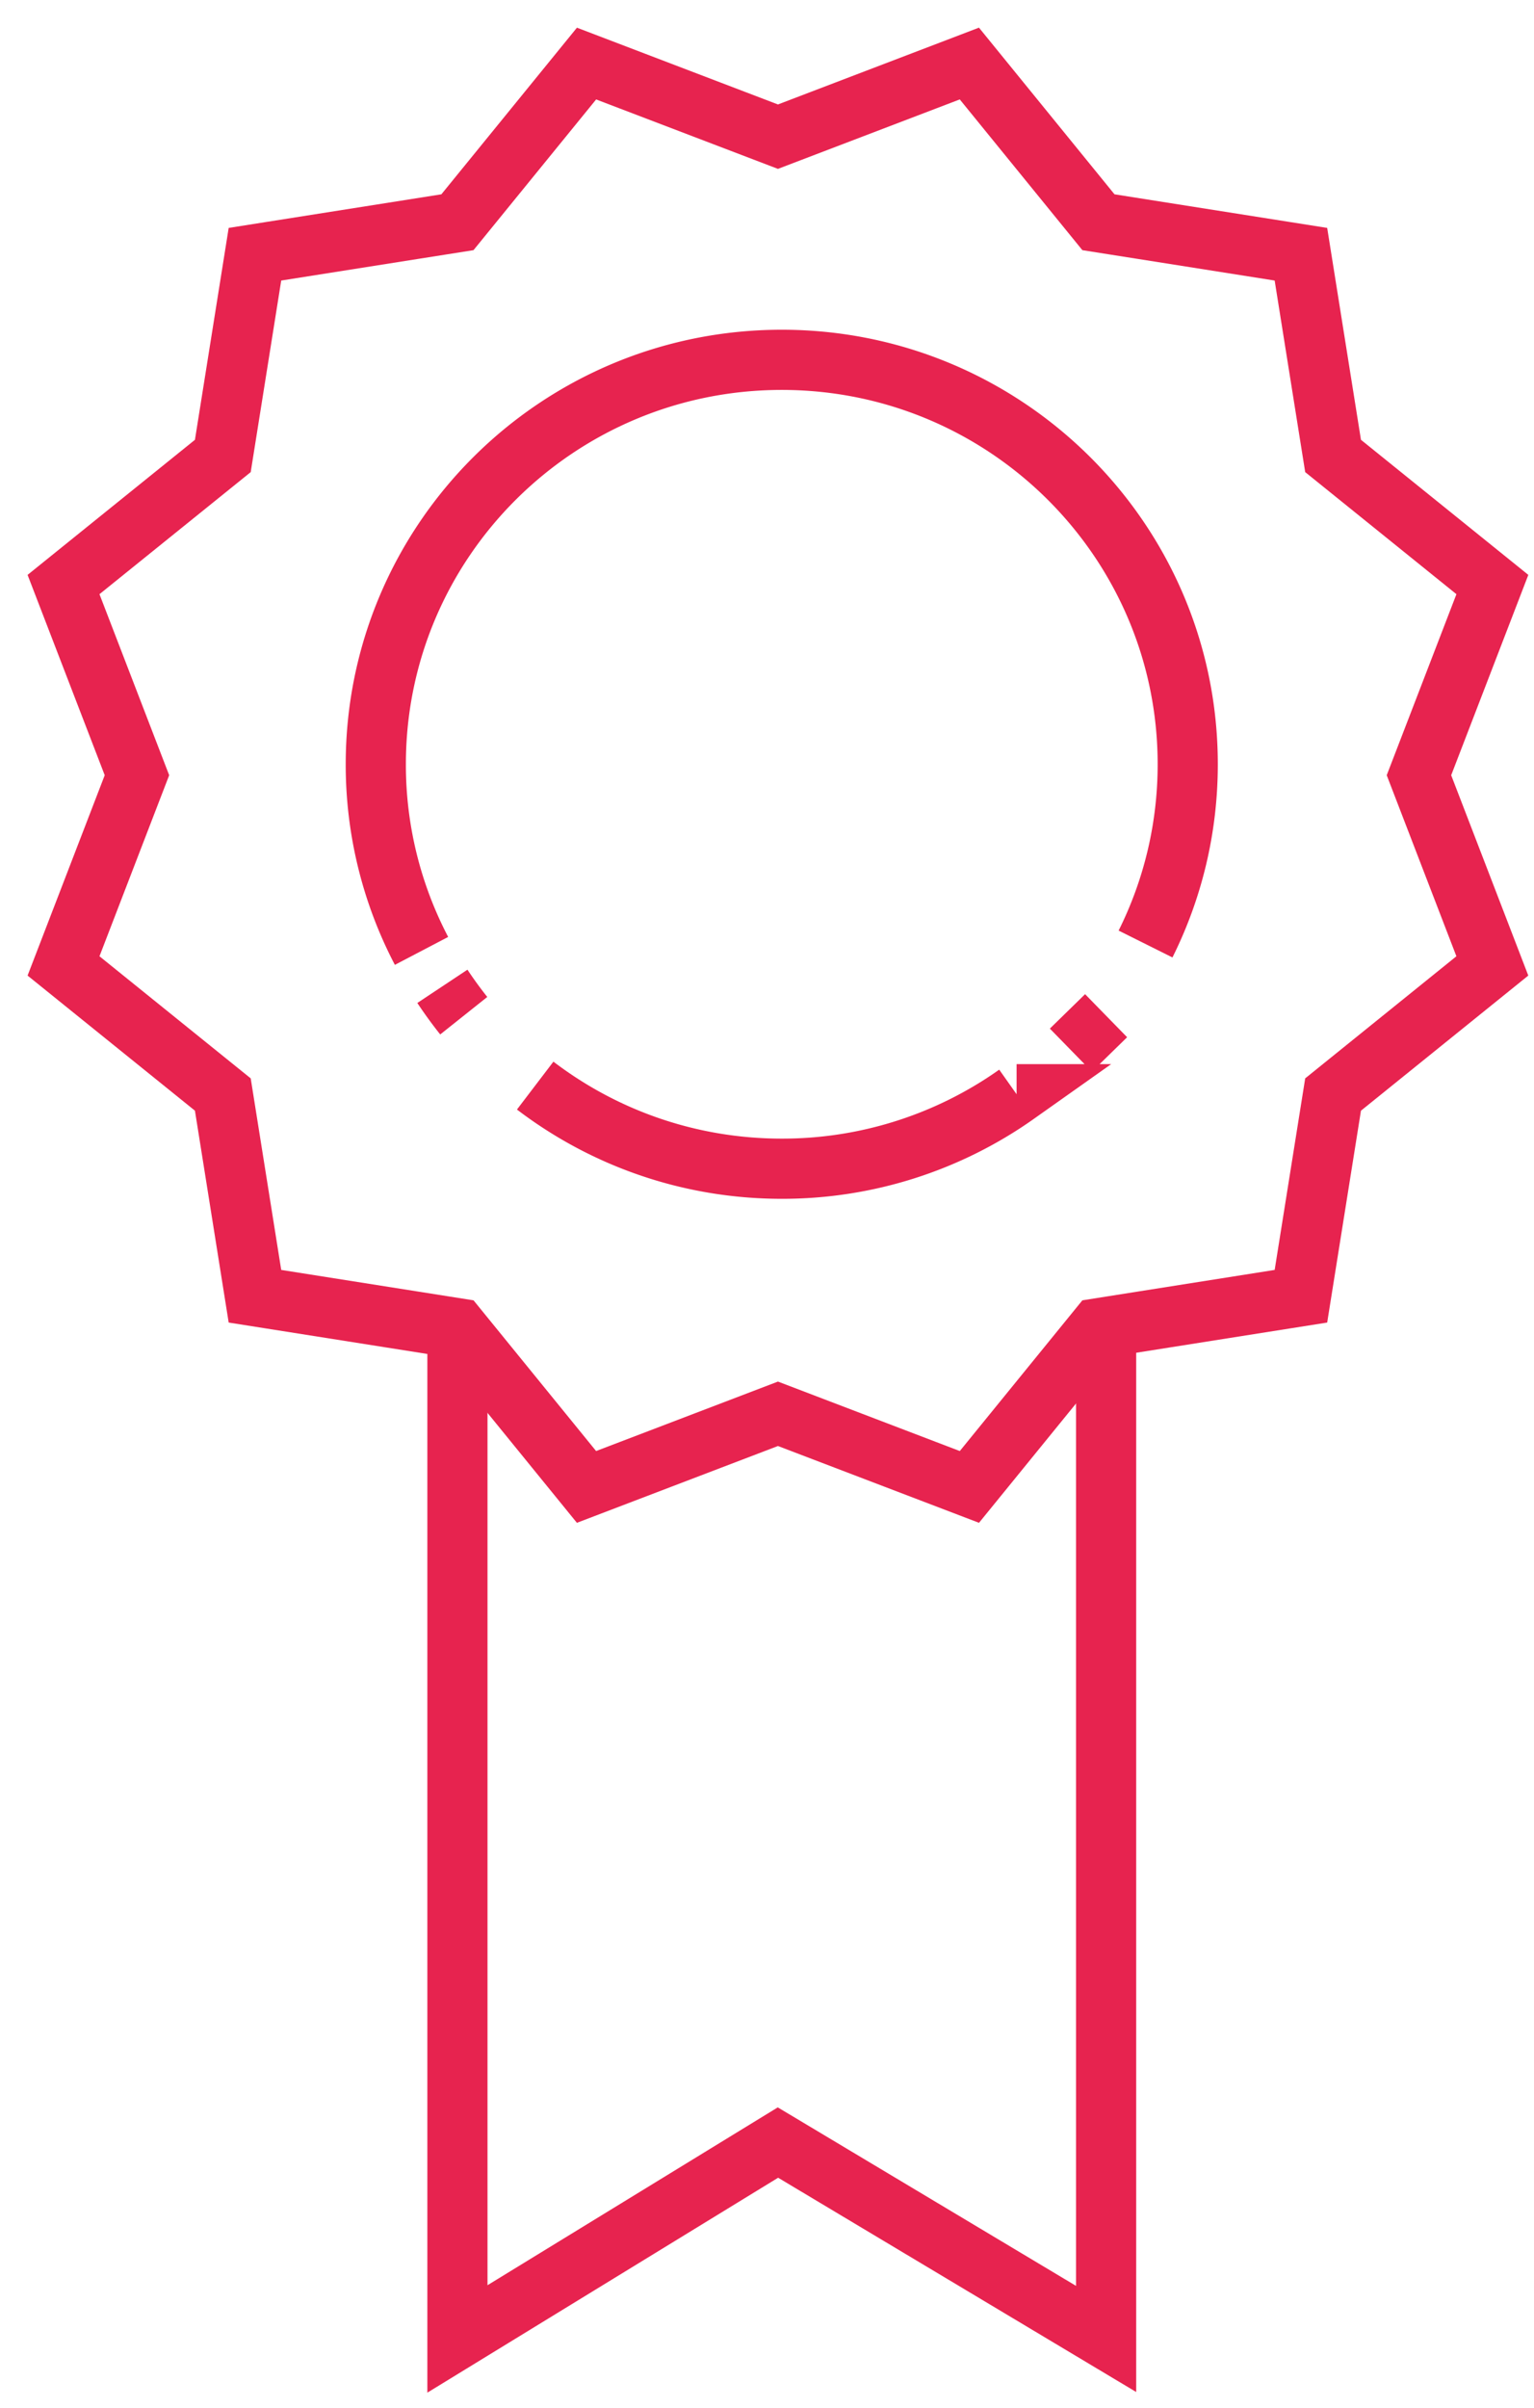 <svg width="51" height="80" viewBox="0 0 51 80" xmlns="http://www.w3.org/2000/svg"><title>Page 1</title><g stroke-width="2" stroke="#E7234F" fill="none" fill-rule="evenodd"><path d="M25.864 4.541l6.364-2.43 4.291 5.273 6.732 1.063 1.069 6.703 5.296 4.272-2.441 6.336 2.44 6.336-5.295 4.273-1.069 6.702-6.732 1.064-4.29 5.272-6.365-2.43-6.365 2.43-4.29-5.272-6.733-1.064-1.068-6.702-5.296-4.273 2.441-6.336-2.441-6.336 5.296-4.272 1.068-6.703 6.732-1.063L19.5 2.112z"/><path d="M15.208 44.133v33.581l10.656-6.525 10.91 6.525V44.133m-22.76-12.538a13.331 13.331 0 0 1-1.52-6.201c0-7.422 6.043-13.438 13.497-13.438 7.455 0 13.497 6.016 13.497 13.438 0 2.145-.505 4.173-1.403 5.972m-22.667 2.382c-.25-.314-.487-.64-.71-.976m19.09 3.585a13.475 13.475 0 0 1-7.807 2.475c-3.083 0-5.925-1.03-8.198-2.762m17.81-1.178l1.171-1.144"/></g></svg>